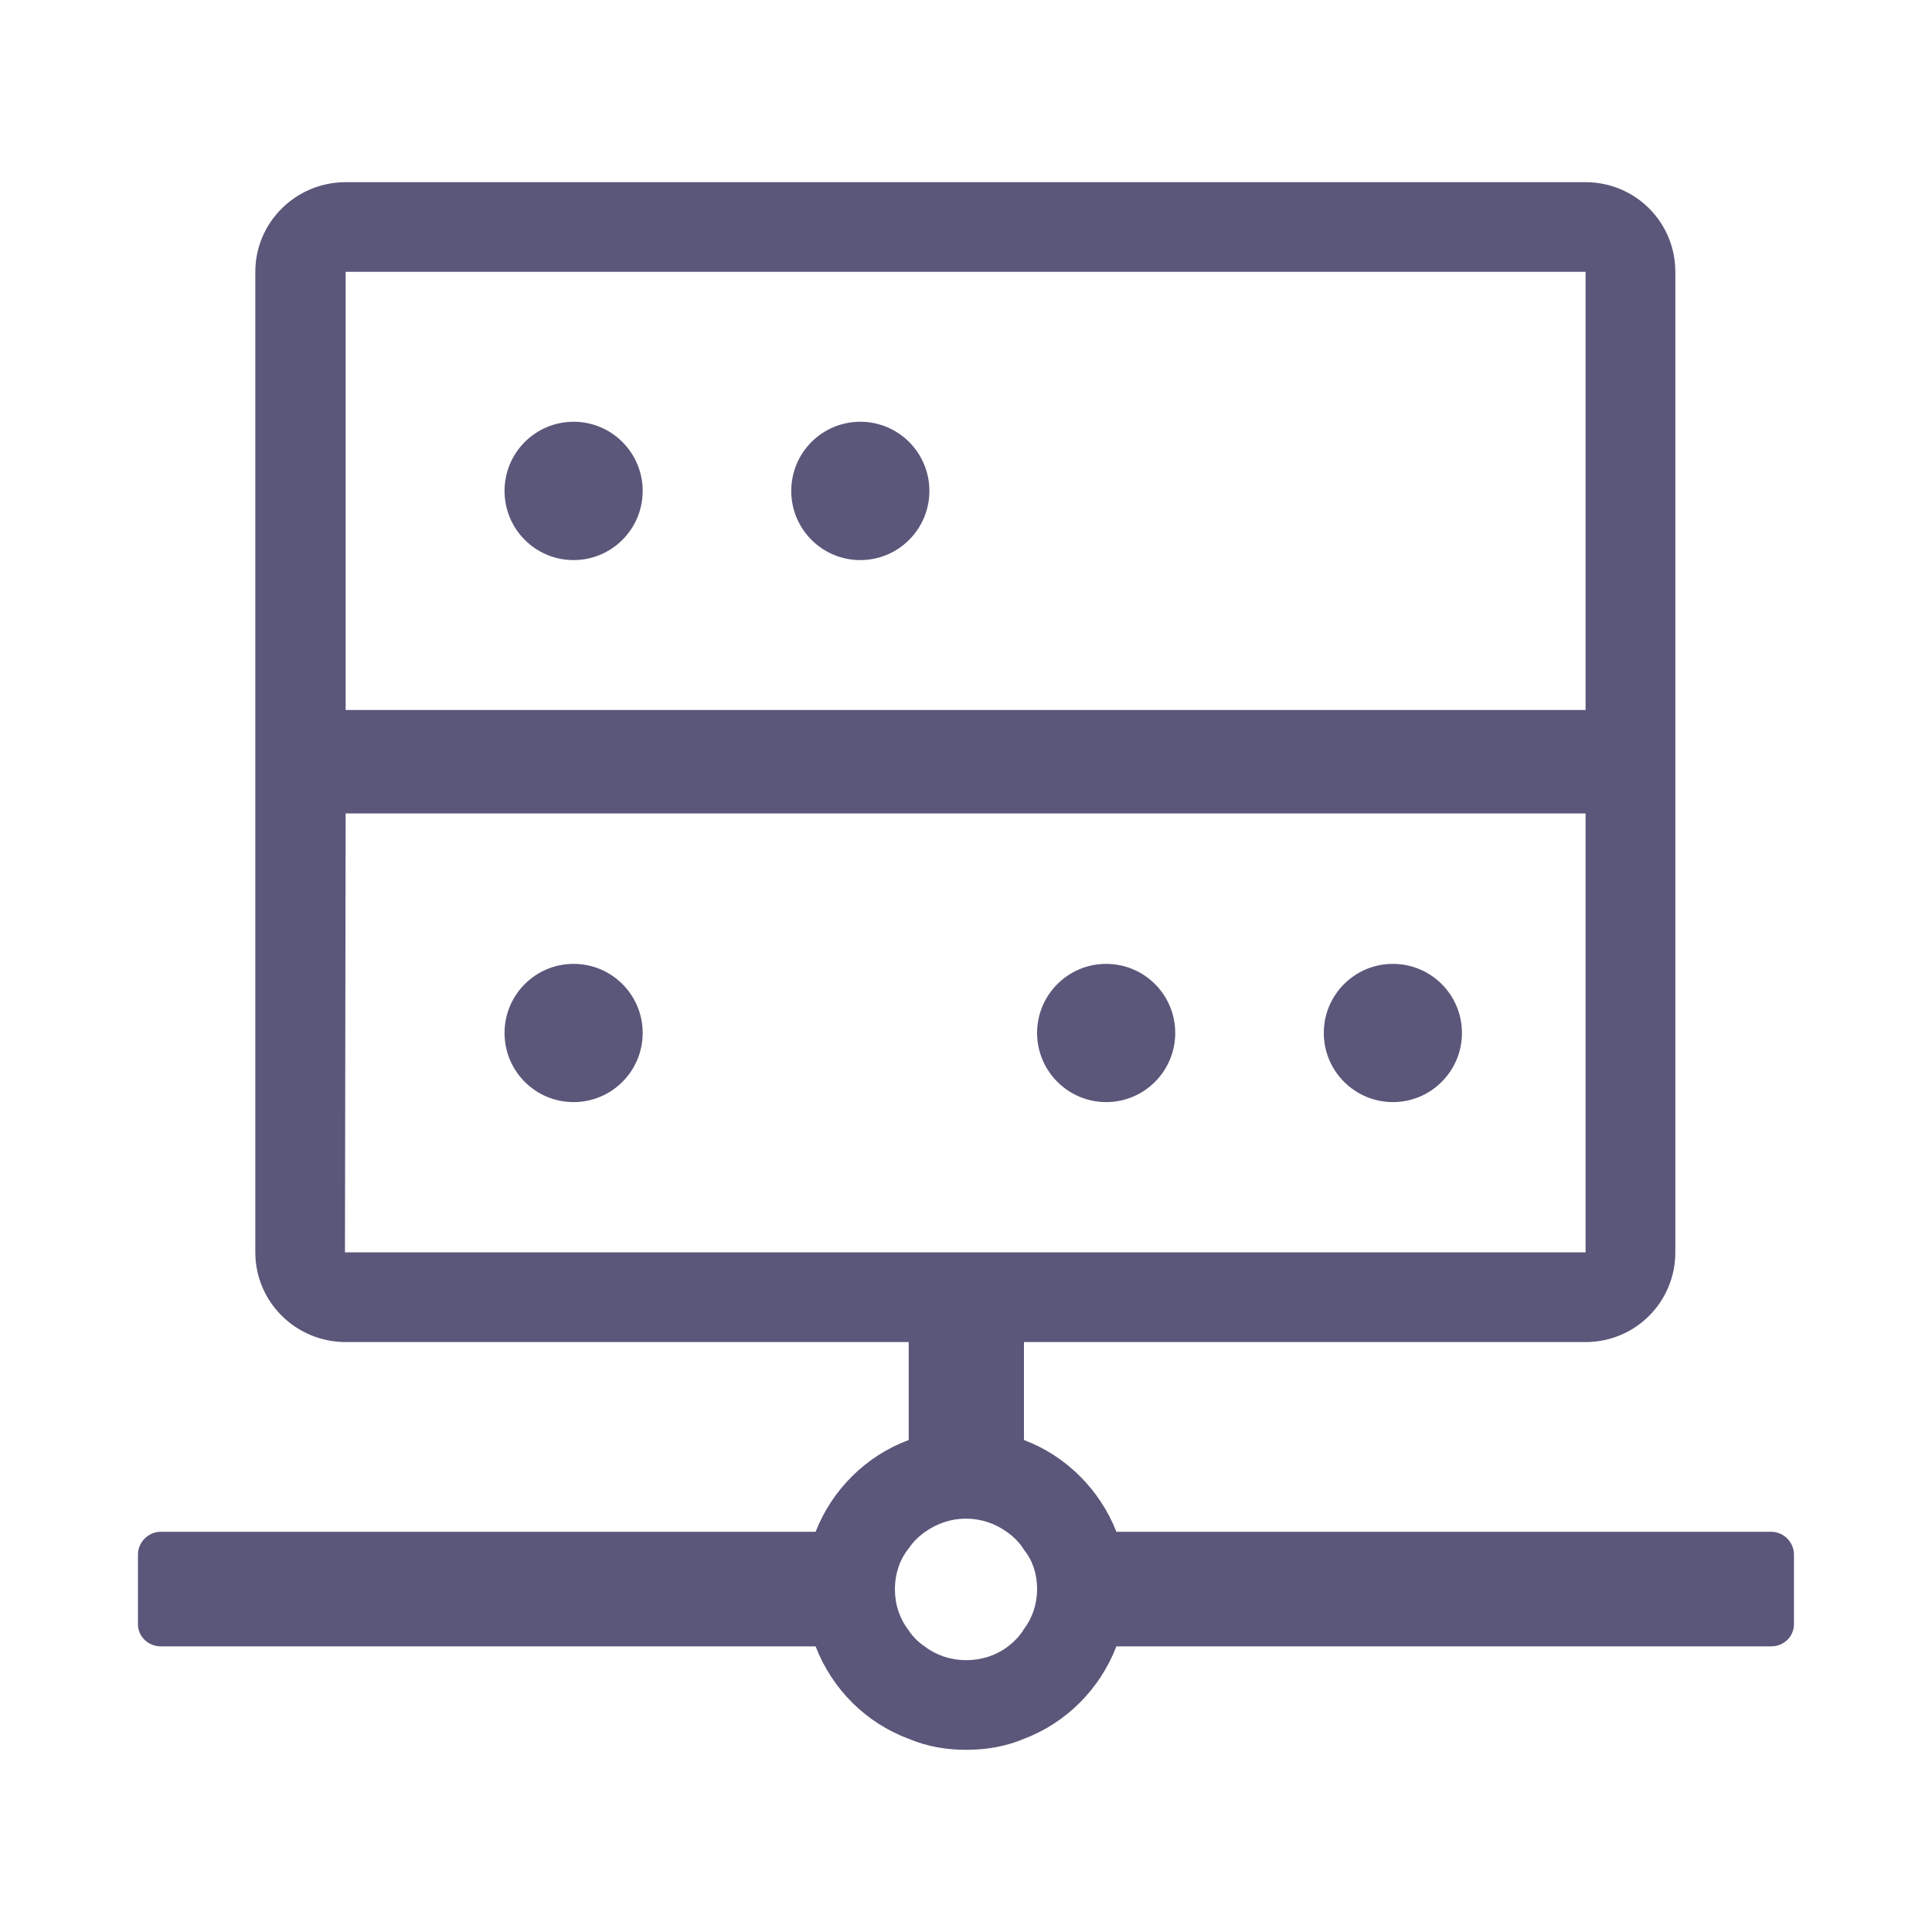 <svg width="20" height="20" viewBox="0 0 20 20" fill="none" xmlns="http://www.w3.org/2000/svg">
<path d="M18.336 15.857H11.557C11.386 15.421 11.036 15.071 10.6 14.907V13.893H16.414C16.928 13.893 17.343 13.479 17.343 12.964V2.814C17.343 2.3 16.928 1.886 16.414 1.886H3.578C3.064 1.886 2.643 2.3 2.643 2.814V12.964C2.643 13.479 3.064 13.893 3.578 13.893H9.407V14.907C8.964 15.071 8.614 15.421 8.443 15.857H1.664C1.536 15.857 1.428 15.964 1.428 16.093V16.814C1.428 16.943 1.536 17.043 1.664 17.043H8.443C8.614 17.486 8.964 17.836 9.407 18C9.593 18.079 9.793 18.114 10 18.114C10.214 18.114 10.414 18.079 10.6 18C11.036 17.836 11.386 17.486 11.557 17.043H18.336C18.464 17.043 18.571 16.943 18.571 16.814V16.093C18.571 15.964 18.464 15.857 18.336 15.857ZM3.578 2.814H16.414V7.35H3.578V2.814ZM3.571 12.964L3.578 8.421H16.414V12.964H10.6H9.407H3.571ZM10.6 16.864C10.557 16.936 10.5 16.993 10.436 17.043C10.314 17.136 10.164 17.186 10 17.186C9.843 17.186 9.693 17.136 9.571 17.043C9.507 17 9.45 16.943 9.407 16.879C9.314 16.757 9.264 16.614 9.264 16.45C9.264 16.293 9.314 16.143 9.407 16.029C9.45 15.964 9.507 15.907 9.578 15.857C9.7 15.771 9.843 15.721 10 15.721C10.157 15.721 10.3 15.771 10.421 15.857C10.493 15.907 10.557 15.971 10.6 16.043C10.693 16.157 10.736 16.3 10.736 16.45C10.736 16.607 10.686 16.75 10.6 16.864ZM6.653 5.082C6.653 5.477 6.333 5.798 5.938 5.798C5.543 5.798 5.223 5.478 5.223 5.082C5.223 4.686 5.543 4.366 5.938 4.366C6.333 4.366 6.653 4.687 6.653 5.082ZM9.621 5.082C9.621 5.477 9.301 5.798 8.906 5.798C8.511 5.798 8.191 5.478 8.191 5.082C8.191 4.686 8.511 4.366 8.906 4.366C9.301 4.366 9.621 4.687 9.621 5.082ZM10.736 10.693C10.736 10.298 11.056 9.978 11.451 9.978C11.846 9.978 12.166 10.298 12.166 10.693C12.166 11.088 11.846 11.409 11.451 11.409C11.056 11.408 10.736 11.088 10.736 10.693ZM6.653 10.693C6.653 11.088 6.333 11.409 5.938 11.409C5.543 11.409 5.223 11.089 5.223 10.693C5.223 10.298 5.543 9.978 5.938 9.978C6.333 9.978 6.653 10.298 6.653 10.693ZM13.704 10.693C13.704 10.298 14.024 9.978 14.419 9.978C14.814 9.978 15.134 10.298 15.134 10.693C15.134 11.088 14.814 11.409 14.419 11.409C14.024 11.408 13.704 11.088 13.704 10.693Z" fill="#5A577A"/>
</svg>
